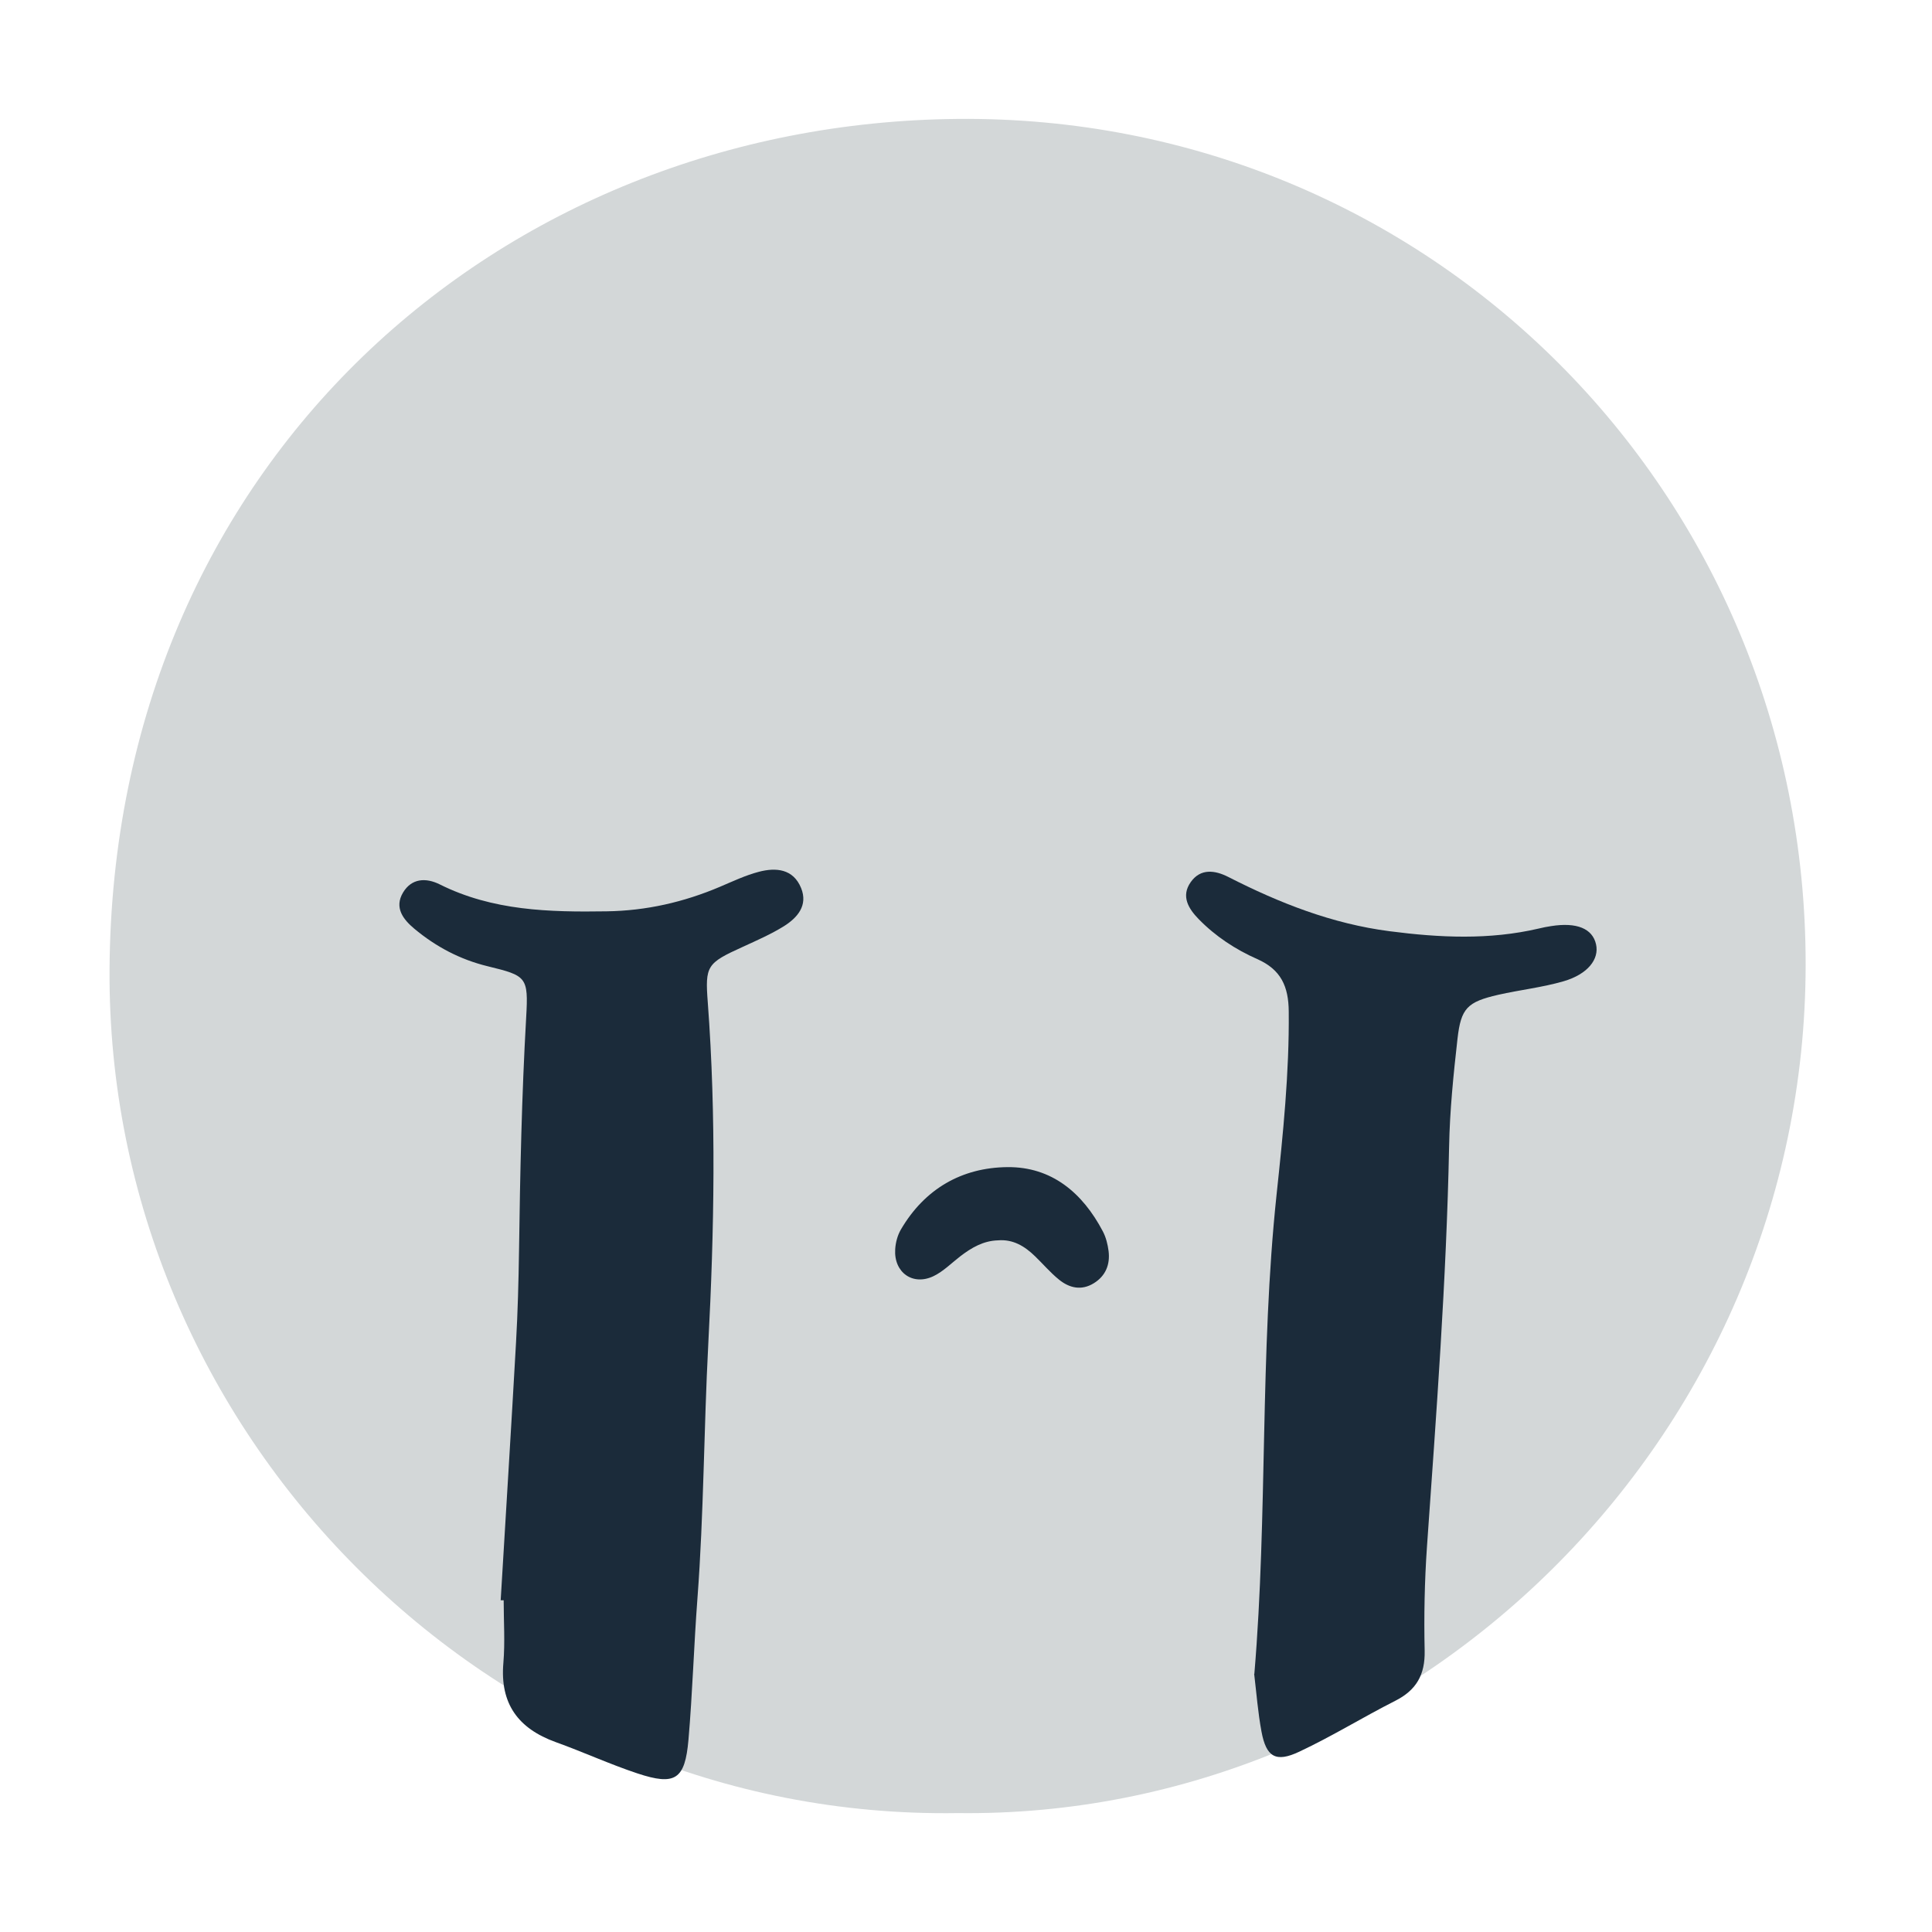 <?xml version="1.0" encoding="UTF-8"?><svg id="crying_emoji" xmlns="http://www.w3.org/2000/svg" viewBox="0 0 200 200"><defs><style>.cls-1{fill:#d3d7d8;}.cls-2{fill:#1b2b3a;}</style></defs><path class="cls-1" d="M99.16,187.69c-48.69,.77-88.13-39.52-87.82-87.36C11.67,48.09,51.69,12.73,99.16,12.31c48.74-.44,87.81,38.66,87.76,87.58-.05,49.1-40.63,88.39-87.76,87.8Z"/><path class="cls-2" d="M51.83,165.66c.53-8.9,1.09-17.8,1.59-26.7,.18-3.16,.26-6.33,.31-9.49,.11-8.06,.28-16.11,.74-24.16,.24-4.19,.04-4.3-3.97-5.28-2.88-.7-5.38-2.03-7.61-3.89-1.15-.96-2.1-2.18-1.17-3.74,.89-1.49,2.37-1.56,3.8-.85,5.48,2.74,11.34,2.88,17.28,2.79,4.11-.06,7.98-.95,11.73-2.54,1.32-.56,2.64-1.19,4.02-1.55,1.78-.47,3.57-.31,4.38,1.68,.73,1.8-.38,3.07-1.78,3.95-1.34,.83-2.8,1.47-4.24,2.13-3.75,1.7-3.93,1.96-3.64,5.77,.88,11.79,.67,23.57,.05,35.37-.46,8.76-.46,17.55-1.12,26.3-.37,4.88-.51,9.77-.93,14.65-.36,4.12-1.37,4.78-5.29,3.48-2.86-.95-5.62-2.22-8.46-3.24-3.87-1.4-5.78-3.97-5.41-8.2,.18-2.14,.03-4.32,.03-6.48h-.3Z"/><path class="cls-2" d="M129.85,173.28c1.39-16.52,.55-33.11,2.3-49.61,.67-6.28,1.32-12.6,1.26-18.95-.02-2.61-.8-4.35-3.27-5.44-2.24-.99-4.31-2.35-6.04-4.12-1.06-1.08-1.87-2.38-.84-3.84,1.02-1.45,2.51-1.24,3.89-.54,5.29,2.7,10.75,4.85,16.7,5.62,5.17,.67,10.32,.92,15.45-.28,.42-.1,.84-.19,1.27-.25,2.65-.42,4.28,.25,4.65,1.88,.35,1.54-.85,3.1-3.36,3.83-2.2,.64-4.51,.89-6.76,1.4-3.22,.74-3.86,1.39-4.22,4.55-.42,3.72-.8,7.43-.87,11.19-.28,13.82-1.32,27.6-2.29,41.38-.25,3.59-.32,7.2-.24,10.79,.05,2.47-.85,4.07-3.05,5.18-3.34,1.69-6.53,3.67-9.92,5.26-2.45,1.16-3.43,.55-3.92-2.07-.37-1.98-.52-3.99-.76-5.99Z"/><path class="cls-2" d="M103.32,128.4c-1.52,.04-2.75,.76-3.91,1.65-.91,.7-1.75,1.56-2.76,2.05-2.15,1.04-4.13-.37-3.98-2.77,.04-.7,.24-1.45,.59-2.05,2.46-4.21,6.31-6.42,11.04-6.46,4.58-.04,7.77,2.67,9.86,6.64,.33,.62,.51,1.35,.6,2.05,.17,1.39-.3,2.57-1.53,3.33-1.28,.79-2.53,.5-3.61-.38-.89-.72-1.64-1.61-2.47-2.41-1.07-1.04-2.27-1.78-3.84-1.65Z"/></svg>